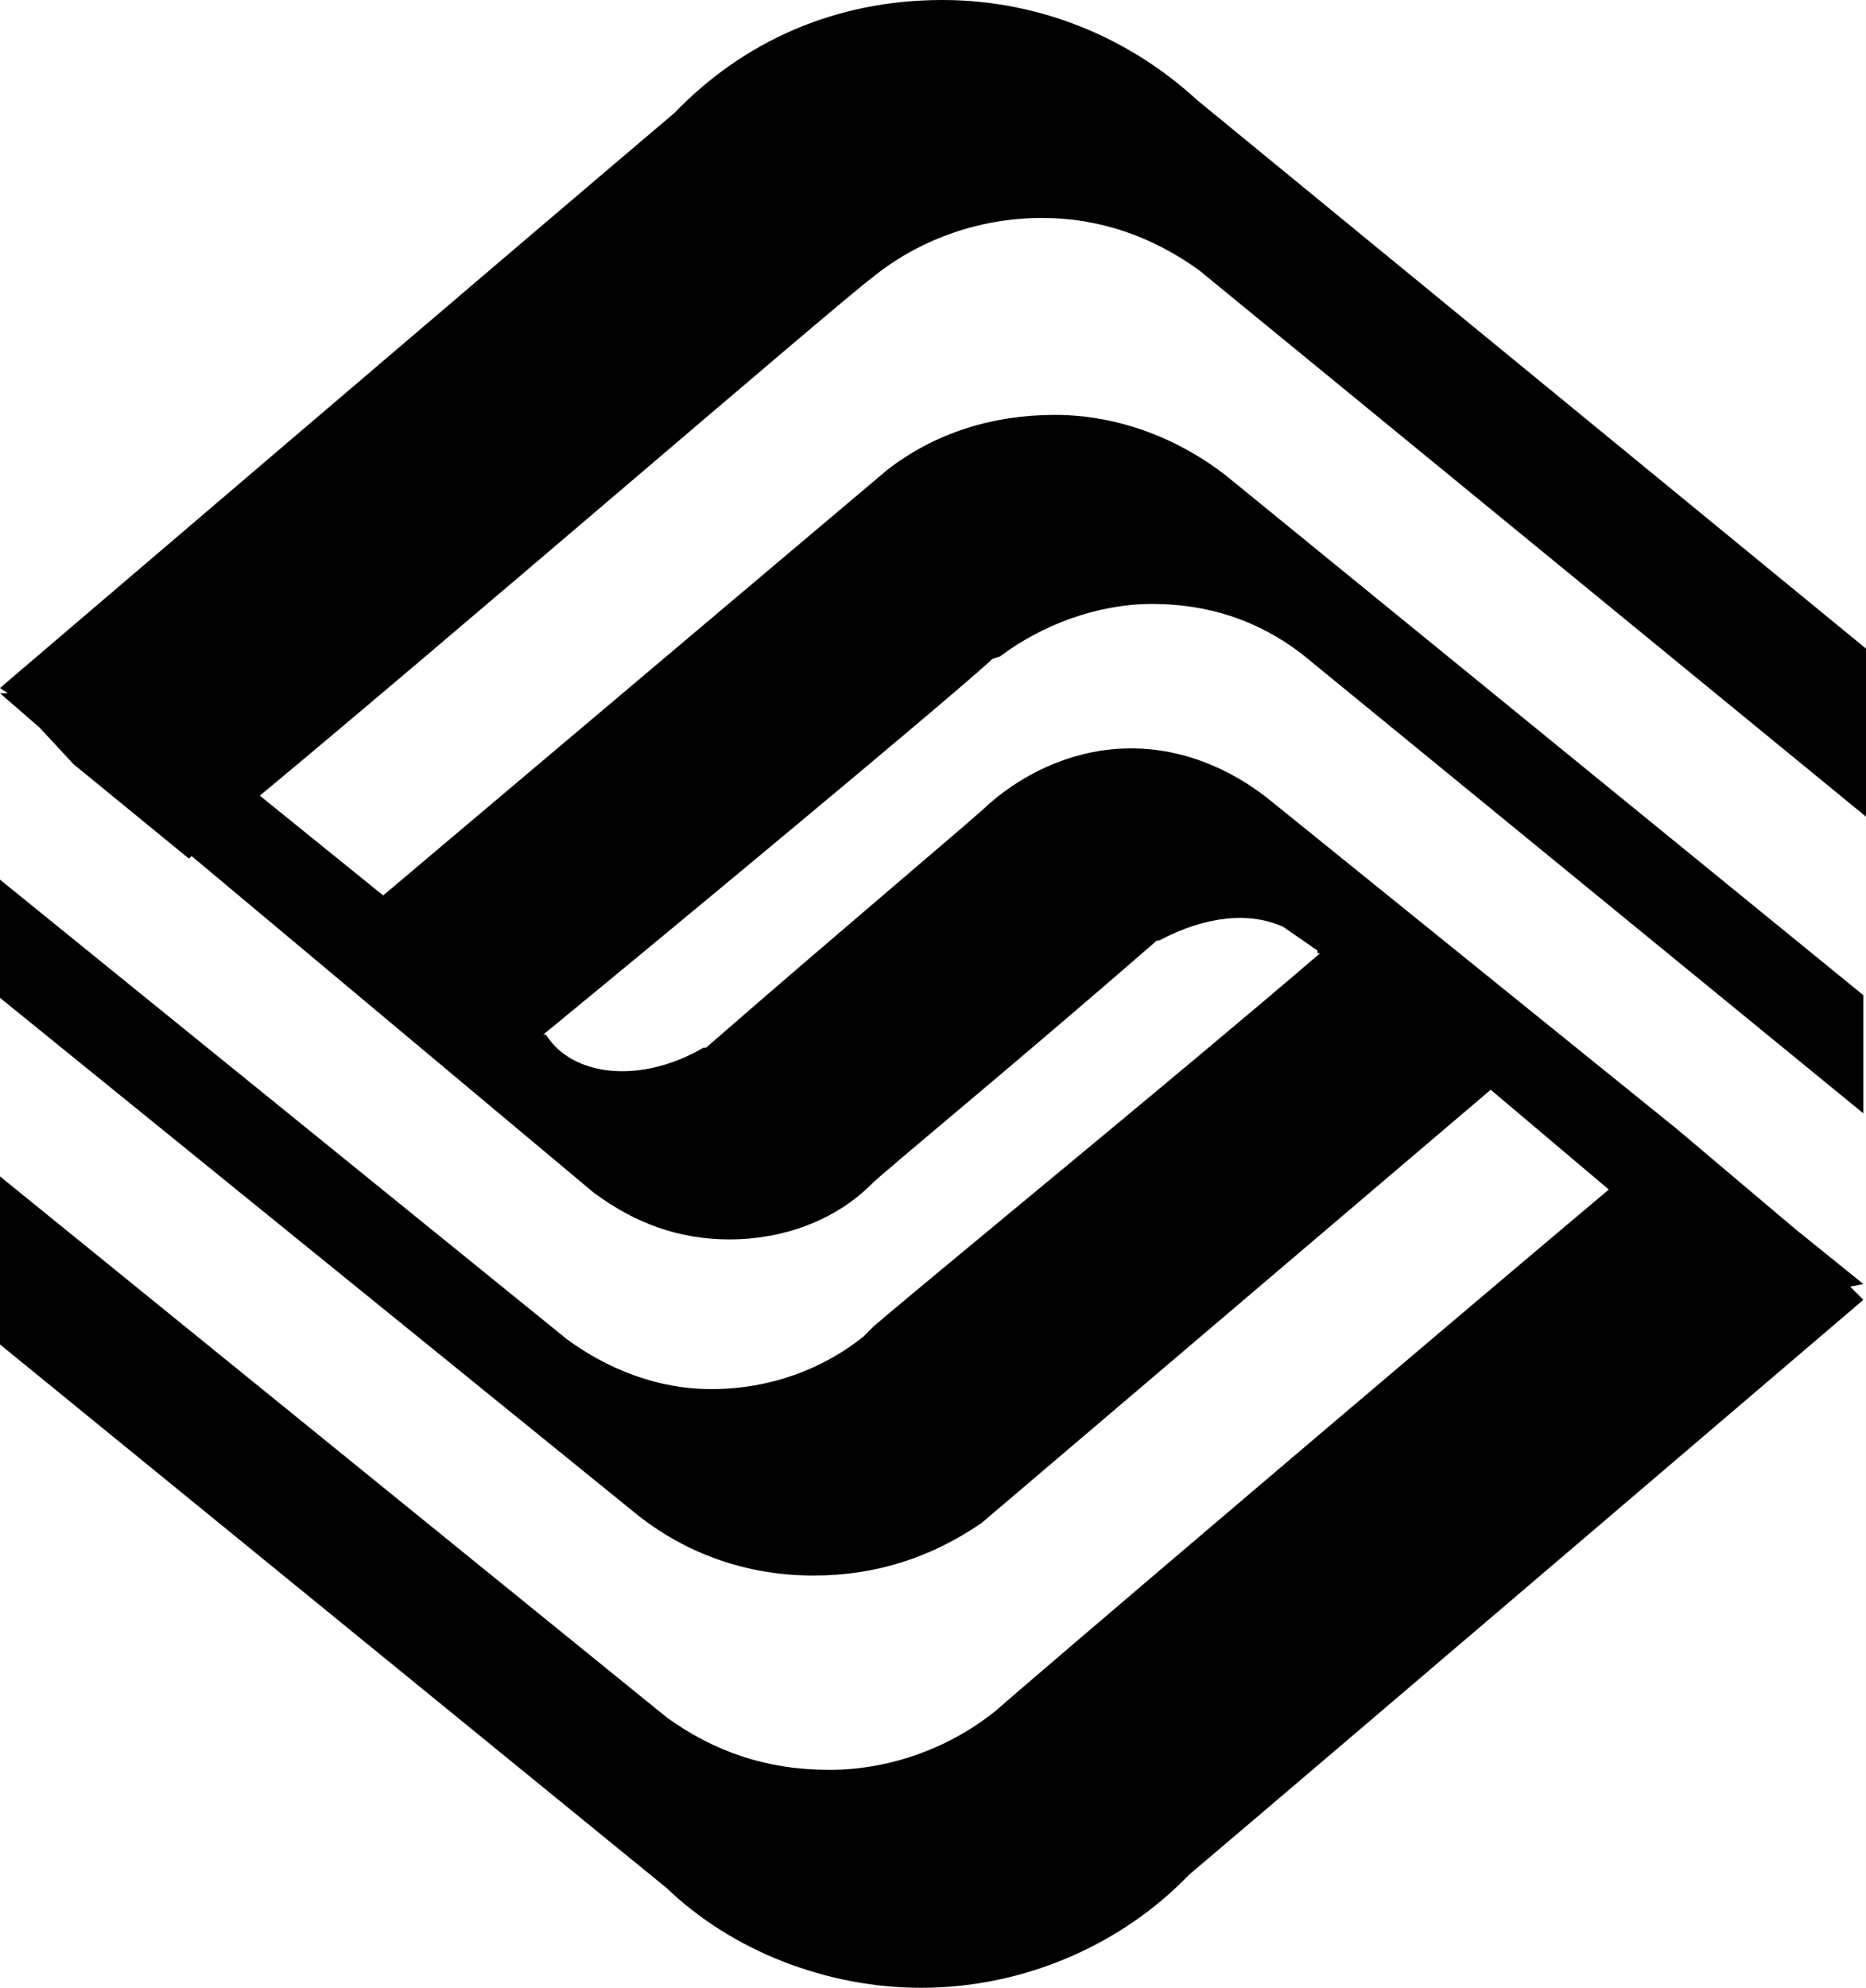 <?xml version="1.0" encoding="utf-8"?>
<!-- Generator: Adobe Illustrator 21.1.0, SVG Export Plug-In . SVG Version: 6.00 Build 0)  -->
<svg version="1.1"
	 id="svg3004" xmlns:cc="http://creativecommons.org/ns#" xmlns:dc="http://purl.org/dc/elements/1.1/" xmlns:rdf="http://www.w3.org/1999/02/22-rdf-syntax-ns#" xmlns:svg="http://www.w3.org/2000/svg"
	 xmlns="http://www.w3.org/2000/svg" xmlns:xlink="http://www.w3.org/1999/xlink" x="0px" y="0px" viewBox="0 0 71.1 75.7"
	 style="enable-background:new 0 0 71.1 75.7;" xml:space="preserve">
<path d="M9.9,30.3l4.7,3.8l19.2-16.2c1.8-1.4,4-2.1,6.4-2.1c2.4,0,4.7,0.9,6.5,2.3l24.3,19.8v4.5L49.6,24.9C47.9,23.6,46,23,43.9,23
	c-2.1,0-4.2,0.8-5.8,2l-0.3,0.1l-0.1,0.1c-2,1.8-12,10.1-17,14.2h0.1c1,1.6,3.6,1.9,6,0.5c0,0,0,0,0.1,0c5.4-4.7,10.3-8.8,10.8-9.3
	c1.5-1.3,3.4-2.1,5.4-2.1c2,0,3.8,0.8,5.2,1.9L63.9,43l4.5,3.8l2.6,2.1l-0.5,0.1l0.5,0.5c0,0-20.5,17.5-25.7,21.9
	c-2.5,2.6-6.2,4.3-10.2,4.3c-3.6,0-7.2-1.4-9.7-3.8L0,51.2v-6.4l25.4,20.6c1.8,1.3,3.8,2,6.2,2s4.7-0.9,6.4-2.3
	c1-0.9,16.4-14,23.3-19.8l-4.5-3.8L37.4,58c-1.9,1.3-4,2-6.4,2c-2.5,0-4.8-0.8-6.7-2.3L0,38v-4.5l21.6,17.5c1.5,1.1,3.4,1.9,5.5,1.9
	c2.3,0,4.3-0.8,5.8-2l0.3-0.3l0.1-0.1c2.1-1.8,12-9.9,17-14.2h-0.1v-0.1l-1.3-0.9c-1.3-0.6-3-0.4-4.7,0.5c-0.1,0-0.1,0.1-0.1,0
	c-5.4,4.7-10.4,8.8-10.9,9.3c-1.4,1.4-3.4,2.1-5.4,2.1c-1.9,0-3.6-0.6-5.2-1.8L7.3,32.6l-0.1,0.1l-4.4-3.6l-1.3-1.4L0,26.4h0.3
	L0,26.2c0,0,20.5-17.5,25.7-21.9C28.3,1.6,31.8,0,35.9,0c3.8,0,7.2,1.5,9.7,3.8l25.5,20.9v6.4L45.7,10.3c-1.8-1.3-3.8-2-6-2
	c-2.5,0-4.8,0.9-6.5,2.3C32.1,11.4,16.9,24.5,9.9,30.3"/>
</svg>
